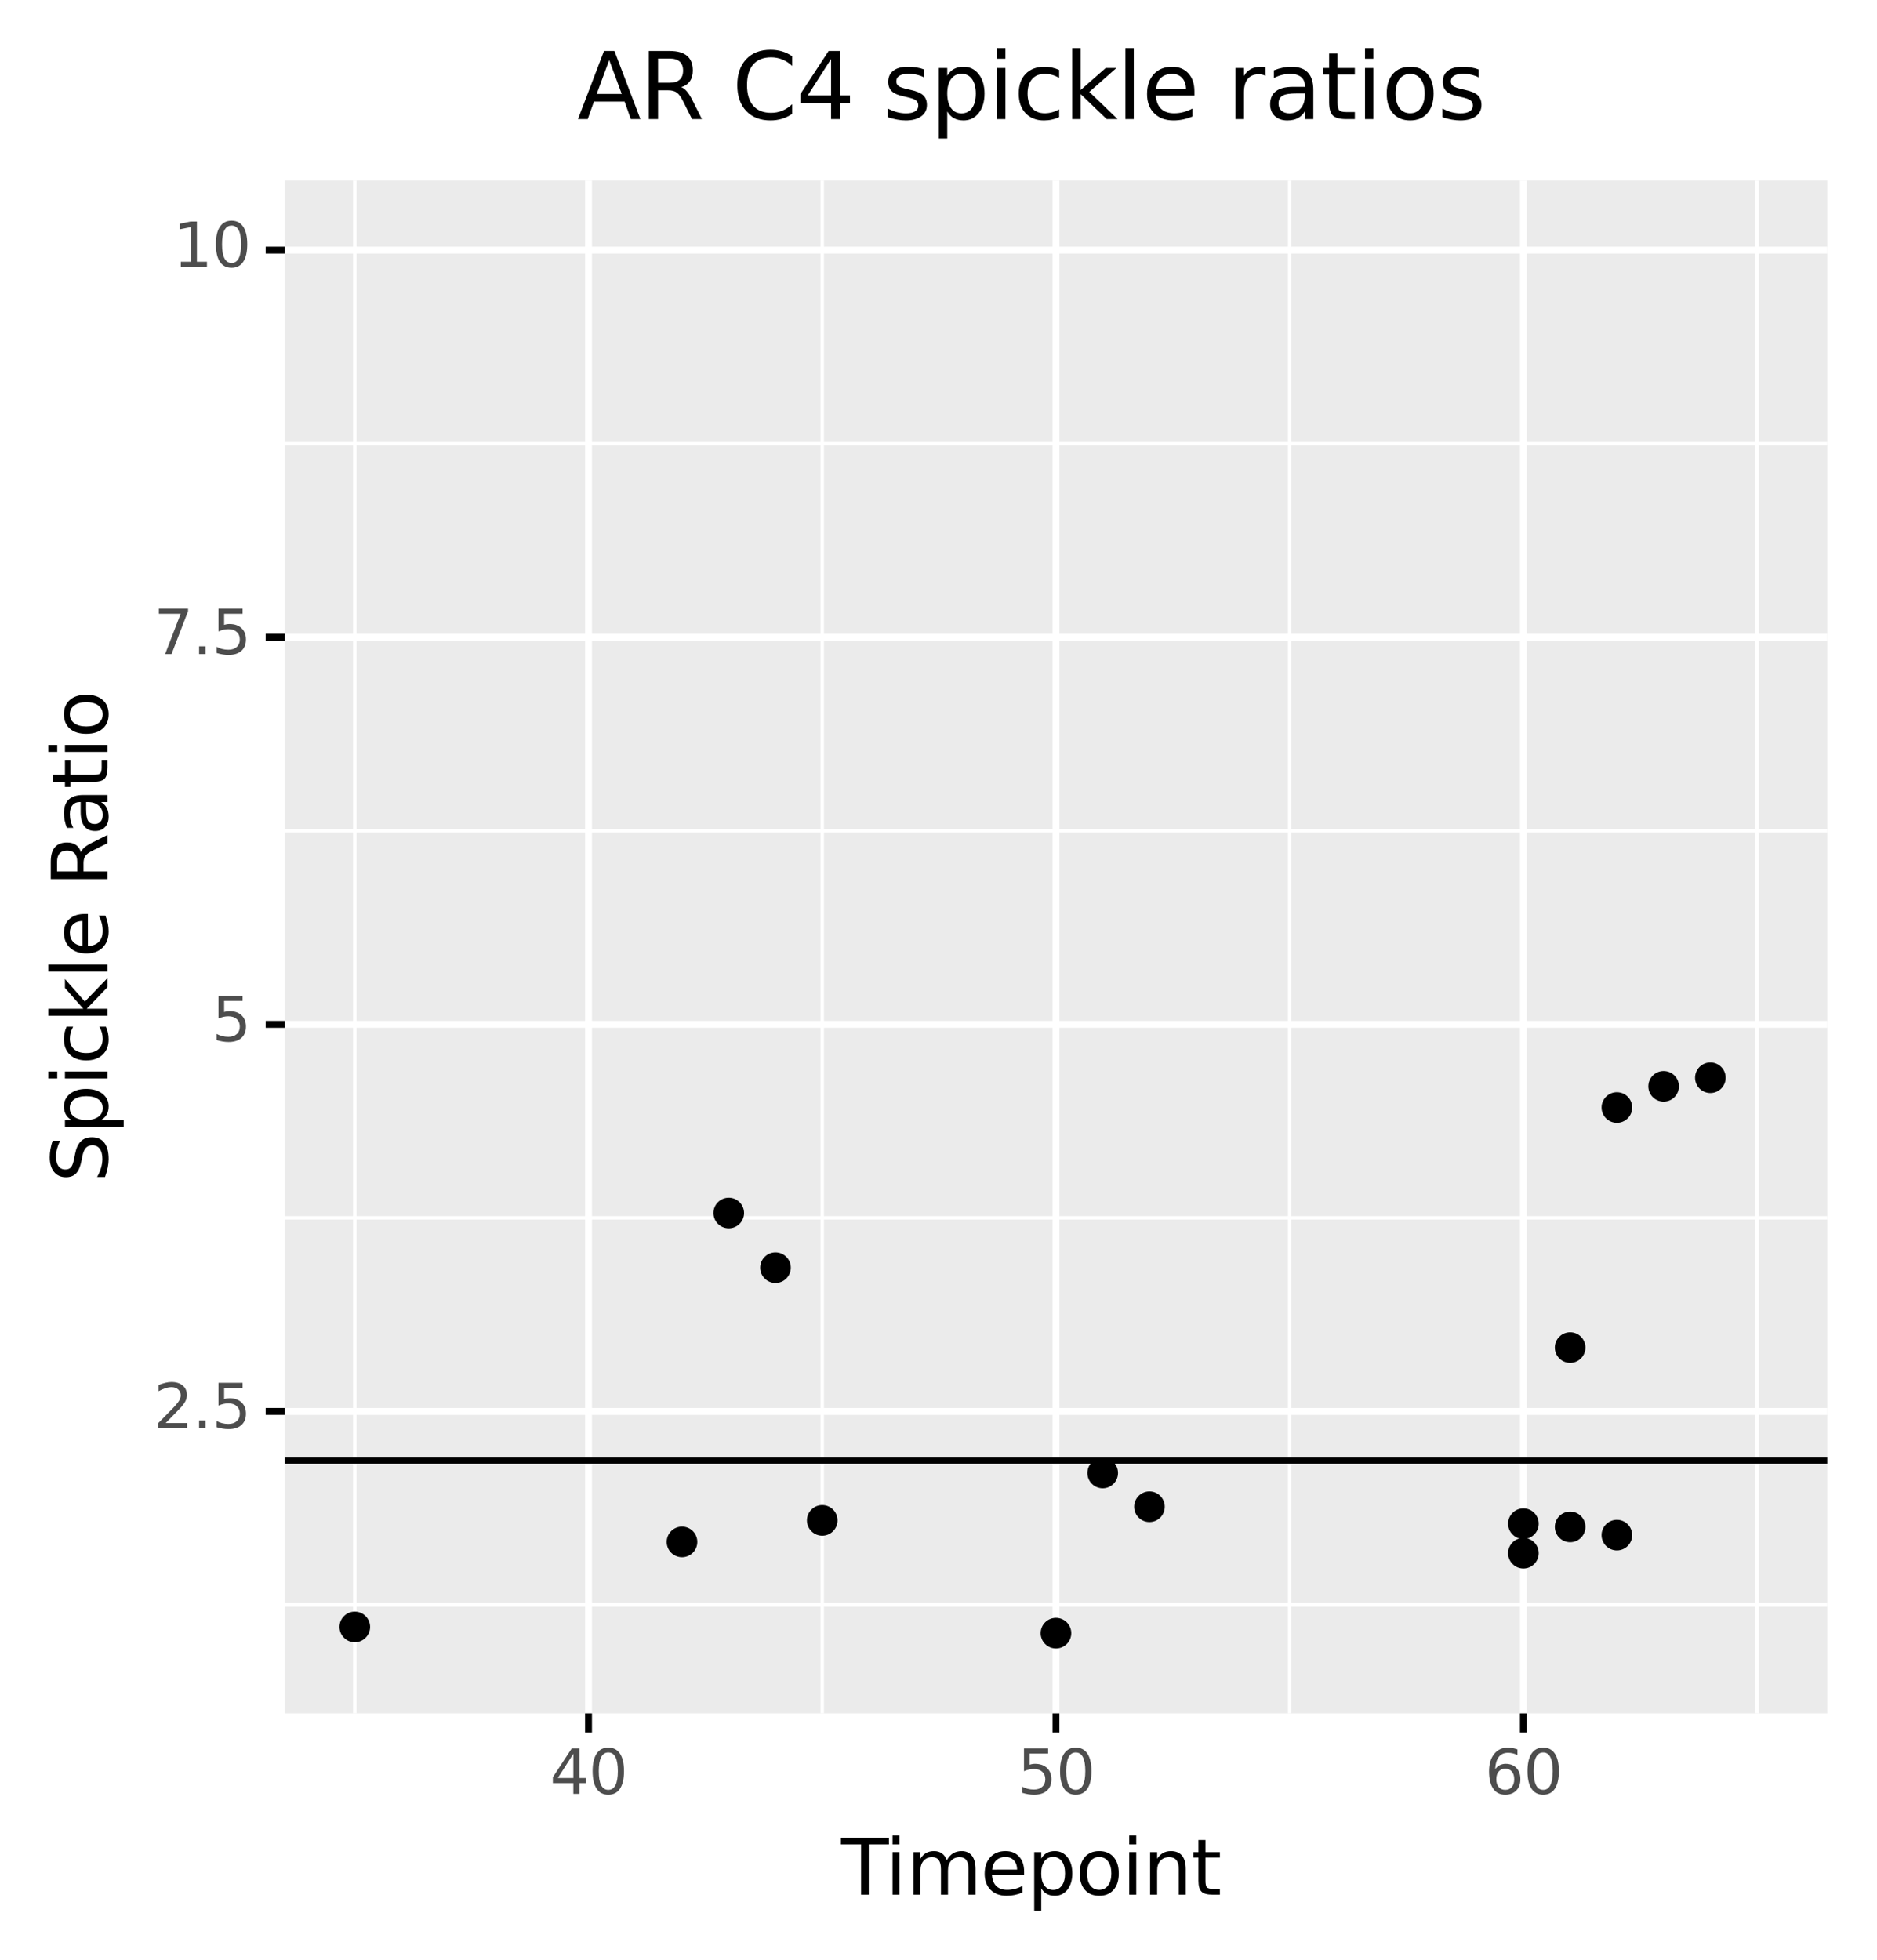 <?xml version="1.0" encoding="utf-8" standalone="no"?>
<!DOCTYPE svg PUBLIC "-//W3C//DTD SVG 1.1//EN"
  "http://www.w3.org/Graphics/SVG/1.1/DTD/svg11.dtd">
<svg xmlns:xlink="http://www.w3.org/1999/xlink" width="271.591pt" height="283.578pt" viewBox="0 0 271.591 283.578" xmlns="http://www.w3.org/2000/svg" version="1.1">
 <rect x="0" y="0" width="271.591" height="283.578" fill="#808080" stroke="none"/>
 <defs>
  <style type="text/css">*{stroke-linejoin: round; stroke-linecap: butt}</style>
 </defs>
 <g id="figure_1">
  <g id="patch_1">
   <path d="M 0 283.578 
L 271.591 283.578 
L 271.591 0 
L 0 0 
z
" style="fill: #ffffff; stroke: #ffffff; stroke-linejoin: miter"/>
  </g>
  <g id="axes_1">
   <g id="patch_2">
    <path d="M 41.191 247.865 
L 264.391 247.865 
L 264.391 26.105 
L 41.191 26.105 
z
" style="fill: #ebebeb"/>
   </g>
   <g id="matplotlib.axis_1">
    <g id="xtick_1">
     <g id="line2d_1">
      <path d="M 85.154 247.865 
L 85.154 26.105 
" clip-path="url(#p88d7e746b7)" style="fill: none; stroke: #ffffff"/>
     </g>
     <g id="line2d_2">
      <path d="M 85.154 247.865 
" style="fill: none; stroke: #333333; stroke-width: 1.5"/>
      <defs>
       <path id="mc9eaf0f254" d="M 0 0 
L 0 2.75 
" style="stroke: #000000"/>
      </defs>
      <g>
       <use xlink:href="#mc9eaf0f254" x="85.154" y="247.865" style="fill: #333333; stroke: #000000"/>
      </g>
     </g>
     <g id="text_1">
      <!-- 40 -->
      <g style="fill: #4d4d4d" transform="translate(79.555 259.502)scale(0.088 -0.088)">
       <defs>
        <path id="DejaVuSans-34" d="M 2419 4116 
L 825 1625 
L 2419 1625 
L 2419 4116 
z
M 2253 4666 
L 3047 4666 
L 3047 1625 
L 3713 1625 
L 3713 1100 
L 3047 1100 
L 3047 0 
L 2419 0 
L 2419 1100 
L 313 1100 
L 313 1709 
L 2253 4666 
z
" transform="scale(0.016)"/>
        <path id="DejaVuSans-30" d="M 2034 4250 
Q 1547 4250 1301 3770 
Q 1056 3291 1056 2328 
Q 1056 1369 1301 889 
Q 1547 409 2034 409 
Q 2525 409 2770 889 
Q 3016 1369 3016 2328 
Q 3016 3291 2770 3770 
Q 2525 4250 2034 4250 
z
M 2034 4750 
Q 2819 4750 3233 4129 
Q 3647 3509 3647 2328 
Q 3647 1150 3233 529 
Q 2819 -91 2034 -91 
Q 1250 -91 836 529 
Q 422 1150 422 2328 
Q 422 3509 836 4129 
Q 1250 4750 2034 4750 
z
" transform="scale(0.016)"/>
       </defs>
       <use xlink:href="#DejaVuSans-34"/>
       <use xlink:href="#DejaVuSans-30" x="63.623"/>
      </g>
     </g>
    </g>
    <g id="xtick_2">
     <g id="line2d_3">
      <path d="M 152.791 247.865 
L 152.791 26.105 
" clip-path="url(#p88d7e746b7)" style="fill: none; stroke: #ffffff"/>
     </g>
     <g id="line2d_4">
      <path d="M 152.791 247.865 
" style="fill: none; stroke: #333333; stroke-width: 1.5"/>
      <g>
       <use xlink:href="#mc9eaf0f254" x="152.791" y="247.865" style="fill: #333333; stroke: #000000"/>
      </g>
     </g>
     <g id="text_2">
      <!-- 50 -->
      <g style="fill: #4d4d4d" transform="translate(147.192 259.502)scale(0.088 -0.088)">
       <defs>
        <path id="DejaVuSans-35" d="M 691 4666 
L 3169 4666 
L 3169 4134 
L 1269 4134 
L 1269 2991 
Q 1406 3038 1543 3061 
Q 1681 3084 1819 3084 
Q 2600 3084 3056 2656 
Q 3513 2228 3513 1497 
Q 3513 744 3044 326 
Q 2575 -91 1722 -91 
Q 1428 -91 1123 -41 
Q 819 9 494 109 
L 494 744 
Q 775 591 1075 516 
Q 1375 441 1709 441 
Q 2250 441 2565 725 
Q 2881 1009 2881 1497 
Q 2881 1984 2565 2268 
Q 2250 2553 1709 2553 
Q 1456 2553 1204 2497 
Q 953 2441 691 2322 
L 691 4666 
z
" transform="scale(0.016)"/>
       </defs>
       <use xlink:href="#DejaVuSans-35"/>
       <use xlink:href="#DejaVuSans-30" x="63.623"/>
      </g>
     </g>
    </g>
    <g id="xtick_3">
     <g id="line2d_5">
      <path d="M 220.427 247.865 
L 220.427 26.105 
" clip-path="url(#p88d7e746b7)" style="fill: none; stroke: #ffffff"/>
     </g>
     <g id="line2d_6">
      <path d="M 220.427 247.865 
" style="fill: none; stroke: #333333; stroke-width: 1.5"/>
      <g>
       <use xlink:href="#mc9eaf0f254" x="220.427" y="247.865" style="fill: #333333; stroke: #000000"/>
      </g>
     </g>
     <g id="text_3">
      <!-- 60 -->
      <g style="fill: #4d4d4d" transform="translate(214.828 259.502)scale(0.088 -0.088)">
       <defs>
        <path id="DejaVuSans-36" d="M 2113 2584 
Q 1688 2584 1439 2293 
Q 1191 2003 1191 1497 
Q 1191 994 1439 701 
Q 1688 409 2113 409 
Q 2538 409 2786 701 
Q 3034 994 3034 1497 
Q 3034 2003 2786 2293 
Q 2538 2584 2113 2584 
z
M 3366 4563 
L 3366 3988 
Q 3128 4100 2886 4159 
Q 2644 4219 2406 4219 
Q 1781 4219 1451 3797 
Q 1122 3375 1075 2522 
Q 1259 2794 1537 2939 
Q 1816 3084 2150 3084 
Q 2853 3084 3261 2657 
Q 3669 2231 3669 1497 
Q 3669 778 3244 343 
Q 2819 -91 2113 -91 
Q 1303 -91 875 529 
Q 447 1150 447 2328 
Q 447 3434 972 4092 
Q 1497 4750 2381 4750 
Q 2619 4750 2861 4703 
Q 3103 4656 3366 4563 
z
" transform="scale(0.016)"/>
       </defs>
       <use xlink:href="#DejaVuSans-36"/>
       <use xlink:href="#DejaVuSans-30" x="63.623"/>
      </g>
     </g>
    </g>
    <g id="xtick_4">
     <g id="line2d_7">
      <path d="M 51.336 247.865 
L 51.336 26.105 
" clip-path="url(#p88d7e746b7)" style="fill: none; stroke: #ffffff; stroke-width: 0.5"/>
     </g>
    </g>
    <g id="xtick_5">
     <g id="line2d_8">
      <path d="M 118.973 247.865 
L 118.973 26.105 
" clip-path="url(#p88d7e746b7)" style="fill: none; stroke: #ffffff; stroke-width: 0.5"/>
     </g>
    </g>
    <g id="xtick_6">
     <g id="line2d_9">
      <path d="M 186.609 247.865 
L 186.609 26.105 
" clip-path="url(#p88d7e746b7)" style="fill: none; stroke: #ffffff; stroke-width: 0.5"/>
     </g>
    </g>
    <g id="xtick_7">
     <g id="line2d_10">
      <path d="M 254.245 247.865 
L 254.245 26.105 
" clip-path="url(#p88d7e746b7)" style="fill: none; stroke: #ffffff; stroke-width: 0.5"/>
     </g>
    </g>
    <g id="text_4">
     <!-- Timepoint -->
     <g transform="translate(121.707 274.09)scale(0.11 -0.11)">
      <defs>
       <path id="DejaVuSans-54" d="M -19 4666 
L 3928 4666 
L 3928 4134 
L 2272 4134 
L 2272 0 
L 1638 0 
L 1638 4134 
L -19 4134 
L -19 4666 
z
" transform="scale(0.016)"/>
       <path id="DejaVuSans-69" d="M 603 3500 
L 1178 3500 
L 1178 0 
L 603 0 
L 603 3500 
z
M 603 4863 
L 1178 4863 
L 1178 4134 
L 603 4134 
L 603 4863 
z
" transform="scale(0.016)"/>
       <path id="DejaVuSans-6d" d="M 3328 2828 
Q 3544 3216 3844 3400 
Q 4144 3584 4550 3584 
Q 5097 3584 5394 3201 
Q 5691 2819 5691 2113 
L 5691 0 
L 5113 0 
L 5113 2094 
Q 5113 2597 4934 2840 
Q 4756 3084 4391 3084 
Q 3944 3084 3684 2787 
Q 3425 2491 3425 1978 
L 3425 0 
L 2847 0 
L 2847 2094 
Q 2847 2600 2669 2842 
Q 2491 3084 2119 3084 
Q 1678 3084 1418 2786 
Q 1159 2488 1159 1978 
L 1159 0 
L 581 0 
L 581 3500 
L 1159 3500 
L 1159 2956 
Q 1356 3278 1631 3431 
Q 1906 3584 2284 3584 
Q 2666 3584 2933 3390 
Q 3200 3197 3328 2828 
z
" transform="scale(0.016)"/>
       <path id="DejaVuSans-65" d="M 3597 1894 
L 3597 1613 
L 953 1613 
Q 991 1019 1311 708 
Q 1631 397 2203 397 
Q 2534 397 2845 478 
Q 3156 559 3463 722 
L 3463 178 
Q 3153 47 2828 -22 
Q 2503 -91 2169 -91 
Q 1331 -91 842 396 
Q 353 884 353 1716 
Q 353 2575 817 3079 
Q 1281 3584 2069 3584 
Q 2775 3584 3186 3129 
Q 3597 2675 3597 1894 
z
M 3022 2063 
Q 3016 2534 2758 2815 
Q 2500 3097 2075 3097 
Q 1594 3097 1305 2825 
Q 1016 2553 972 2059 
L 3022 2063 
z
" transform="scale(0.016)"/>
       <path id="DejaVuSans-70" d="M 1159 525 
L 1159 -1331 
L 581 -1331 
L 581 3500 
L 1159 3500 
L 1159 2969 
Q 1341 3281 1617 3432 
Q 1894 3584 2278 3584 
Q 2916 3584 3314 3078 
Q 3713 2572 3713 1747 
Q 3713 922 3314 415 
Q 2916 -91 2278 -91 
Q 1894 -91 1617 61 
Q 1341 213 1159 525 
z
M 3116 1747 
Q 3116 2381 2855 2742 
Q 2594 3103 2138 3103 
Q 1681 3103 1420 2742 
Q 1159 2381 1159 1747 
Q 1159 1113 1420 752 
Q 1681 391 2138 391 
Q 2594 391 2855 752 
Q 3116 1113 3116 1747 
z
" transform="scale(0.016)"/>
       <path id="DejaVuSans-6f" d="M 1959 3097 
Q 1497 3097 1228 2736 
Q 959 2375 959 1747 
Q 959 1119 1226 758 
Q 1494 397 1959 397 
Q 2419 397 2687 759 
Q 2956 1122 2956 1747 
Q 2956 2369 2687 2733 
Q 2419 3097 1959 3097 
z
M 1959 3584 
Q 2709 3584 3137 3096 
Q 3566 2609 3566 1747 
Q 3566 888 3137 398 
Q 2709 -91 1959 -91 
Q 1206 -91 779 398 
Q 353 888 353 1747 
Q 353 2609 779 3096 
Q 1206 3584 1959 3584 
z
" transform="scale(0.016)"/>
       <path id="DejaVuSans-6e" d="M 3513 2113 
L 3513 0 
L 2938 0 
L 2938 2094 
Q 2938 2591 2744 2837 
Q 2550 3084 2163 3084 
Q 1697 3084 1428 2787 
Q 1159 2491 1159 1978 
L 1159 0 
L 581 0 
L 581 3500 
L 1159 3500 
L 1159 2956 
Q 1366 3272 1645 3428 
Q 1925 3584 2291 3584 
Q 2894 3584 3203 3211 
Q 3513 2838 3513 2113 
z
" transform="scale(0.016)"/>
       <path id="DejaVuSans-74" d="M 1172 4494 
L 1172 3500 
L 2356 3500 
L 2356 3053 
L 1172 3053 
L 1172 1153 
Q 1172 725 1289 603 
Q 1406 481 1766 481 
L 2356 481 
L 2356 0 
L 1766 0 
Q 1100 0 847 248 
Q 594 497 594 1153 
L 594 3053 
L 172 3053 
L 172 3500 
L 594 3500 
L 594 4494 
L 1172 4494 
z
" transform="scale(0.016)"/>
      </defs>
      <use xlink:href="#DejaVuSans-54"/>
      <use xlink:href="#DejaVuSans-69" x="57.959"/>
      <use xlink:href="#DejaVuSans-6d" x="85.742"/>
      <use xlink:href="#DejaVuSans-65" x="183.154"/>
      <use xlink:href="#DejaVuSans-70" x="244.678"/>
      <use xlink:href="#DejaVuSans-6f" x="308.154"/>
      <use xlink:href="#DejaVuSans-69" x="369.336"/>
      <use xlink:href="#DejaVuSans-6e" x="397.119"/>
      <use xlink:href="#DejaVuSans-74" x="460.498"/>
     </g>
    </g>
   </g>
   <g id="matplotlib.axis_2">
    <g id="ytick_1">
     <g id="line2d_11">
      <path d="M 41.191 204.185 
L 264.391 204.185 
" clip-path="url(#p88d7e746b7)" style="fill: none; stroke: #ffffff"/>
     </g>
     <g id="line2d_12">
      <path d="M 41.191 204.185 
" style="fill: none; stroke: #333333; stroke-width: 1.5"/>
      <defs>
       <path id="m396be199a4" d="M 0 0 
L -2.75 0 
" style="stroke: #000000"/>
      </defs>
      <g>
       <use xlink:href="#m396be199a4" x="41.191" y="204.185" style="fill: #333333; stroke: #000000"/>
      </g>
     </g>
     <g id="text_5">
      <!-- 2.5 -->
      <g style="fill: #4d4d4d" transform="translate(22.246 206.614)scale(0.088 -0.088)">
       <defs>
        <path id="DejaVuSans-32" d="M 1228 531 
L 3431 531 
L 3431 0 
L 469 0 
L 469 531 
Q 828 903 1448 1529 
Q 2069 2156 2228 2338 
Q 2531 2678 2651 2914 
Q 2772 3150 2772 3378 
Q 2772 3750 2511 3984 
Q 2250 4219 1831 4219 
Q 1534 4219 1204 4116 
Q 875 4013 500 3803 
L 500 4441 
Q 881 4594 1212 4672 
Q 1544 4750 1819 4750 
Q 2544 4750 2975 4387 
Q 3406 4025 3406 3419 
Q 3406 3131 3298 2873 
Q 3191 2616 2906 2266 
Q 2828 2175 2409 1742 
Q 1991 1309 1228 531 
z
" transform="scale(0.016)"/>
        <path id="DejaVuSans-2e" d="M 684 794 
L 1344 794 
L 1344 0 
L 684 0 
L 684 794 
z
" transform="scale(0.016)"/>
       </defs>
       <use xlink:href="#DejaVuSans-32"/>
       <use xlink:href="#DejaVuSans-2e" x="63.623"/>
       <use xlink:href="#DejaVuSans-35" x="95.41"/>
      </g>
     </g>
    </g>
    <g id="ytick_2">
     <g id="line2d_13">
      <path d="M 41.191 148.185 
L 264.391 148.185 
" clip-path="url(#p88d7e746b7)" style="fill: none; stroke: #ffffff"/>
     </g>
     <g id="line2d_14">
      <path d="M 41.191 148.185 
" style="fill: none; stroke: #333333; stroke-width: 1.5"/>
      <g>
       <use xlink:href="#m396be199a4" x="41.191" y="148.185" style="fill: #333333; stroke: #000000"/>
      </g>
     </g>
     <g id="text_6">
      <!-- 5 -->
      <g style="fill: #4d4d4d" transform="translate(30.642 150.614)scale(0.088 -0.088)">
       <use xlink:href="#DejaVuSans-35"/>
      </g>
     </g>
    </g>
    <g id="ytick_3">
     <g id="line2d_15">
      <path d="M 41.191 92.185 
L 264.391 92.185 
" clip-path="url(#p88d7e746b7)" style="fill: none; stroke: #ffffff"/>
     </g>
     <g id="line2d_16">
      <path d="M 41.191 92.185 
" style="fill: none; stroke: #333333; stroke-width: 1.5"/>
      <g>
       <use xlink:href="#m396be199a4" x="41.191" y="92.185" style="fill: #333333; stroke: #000000"/>
      </g>
     </g>
     <g id="text_7">
      <!-- 7.5 -->
      <g style="fill: #4d4d4d" transform="translate(22.246 94.614)scale(0.088 -0.088)">
       <defs>
        <path id="DejaVuSans-37" d="M 525 4666 
L 3525 4666 
L 3525 4397 
L 1831 0 
L 1172 0 
L 2766 4134 
L 525 4134 
L 525 4666 
z
" transform="scale(0.016)"/>
       </defs>
       <use xlink:href="#DejaVuSans-37"/>
       <use xlink:href="#DejaVuSans-2e" x="63.623"/>
       <use xlink:href="#DejaVuSans-35" x="95.41"/>
      </g>
     </g>
    </g>
    <g id="ytick_4">
     <g id="line2d_17">
      <path d="M 41.191 36.185 
L 264.391 36.185 
" clip-path="url(#p88d7e746b7)" style="fill: none; stroke: #ffffff"/>
     </g>
     <g id="line2d_18">
      <path d="M 41.191 36.185 
" style="fill: none; stroke: #333333; stroke-width: 1.5"/>
      <g>
       <use xlink:href="#m396be199a4" x="41.191" y="36.185" style="fill: #333333; stroke: #000000"/>
      </g>
     </g>
     <g id="text_8">
      <!-- 10 -->
      <g style="fill: #4d4d4d" transform="translate(25.043 38.614)scale(0.088 -0.088)">
       <defs>
        <path id="DejaVuSans-31" d="M 794 531 
L 1825 531 
L 1825 4091 
L 703 3866 
L 703 4441 
L 1819 4666 
L 2450 4666 
L 2450 531 
L 3481 531 
L 3481 0 
L 794 0 
L 794 531 
z
" transform="scale(0.016)"/>
       </defs>
       <use xlink:href="#DejaVuSans-31"/>
       <use xlink:href="#DejaVuSans-30" x="63.623"/>
      </g>
     </g>
    </g>
    <g id="ytick_5">
     <g id="line2d_19">
      <path d="M 41.191 232.185 
L 264.391 232.185 
" clip-path="url(#p88d7e746b7)" style="fill: none; stroke: #ffffff; stroke-width: 0.5"/>
     </g>
    </g>
    <g id="ytick_6">
     <g id="line2d_20">
      <path d="M 41.191 176.185 
L 264.391 176.185 
" clip-path="url(#p88d7e746b7)" style="fill: none; stroke: #ffffff; stroke-width: 0.5"/>
     </g>
    </g>
    <g id="ytick_7">
     <g id="line2d_21">
      <path d="M 41.191 120.185 
L 264.391 120.185 
" clip-path="url(#p88d7e746b7)" style="fill: none; stroke: #ffffff; stroke-width: 0.5"/>
     </g>
    </g>
    <g id="ytick_8">
     <g id="line2d_22">
      <path d="M 41.191 64.185 
L 264.391 64.185 
" clip-path="url(#p88d7e746b7)" style="fill: none; stroke: #ffffff; stroke-width: 0.5"/>
     </g>
    </g>
    <g id="text_9">
     <!-- Spickle Ratio -->
     <g transform="translate(15.558 171.044)rotate(-90)scale(0.11 -0.11)">
      <defs>
       <path id="DejaVuSans-53" d="M 3425 4513 
L 3425 3897 
Q 3066 4069 2747 4153 
Q 2428 4238 2131 4238 
Q 1616 4238 1336 4038 
Q 1056 3838 1056 3469 
Q 1056 3159 1242 3001 
Q 1428 2844 1947 2747 
L 2328 2669 
Q 3034 2534 3370 2195 
Q 3706 1856 3706 1288 
Q 3706 609 3251 259 
Q 2797 -91 1919 -91 
Q 1588 -91 1214 -16 
Q 841 59 441 206 
L 441 856 
Q 825 641 1194 531 
Q 1563 422 1919 422 
Q 2459 422 2753 634 
Q 3047 847 3047 1241 
Q 3047 1584 2836 1778 
Q 2625 1972 2144 2069 
L 1759 2144 
Q 1053 2284 737 2584 
Q 422 2884 422 3419 
Q 422 4038 858 4394 
Q 1294 4750 2059 4750 
Q 2388 4750 2728 4690 
Q 3069 4631 3425 4513 
z
" transform="scale(0.016)"/>
       <path id="DejaVuSans-63" d="M 3122 3366 
L 3122 2828 
Q 2878 2963 2633 3030 
Q 2388 3097 2138 3097 
Q 1578 3097 1268 2742 
Q 959 2388 959 1747 
Q 959 1106 1268 751 
Q 1578 397 2138 397 
Q 2388 397 2633 464 
Q 2878 531 3122 666 
L 3122 134 
Q 2881 22 2623 -34 
Q 2366 -91 2075 -91 
Q 1284 -91 818 406 
Q 353 903 353 1747 
Q 353 2603 823 3093 
Q 1294 3584 2113 3584 
Q 2378 3584 2631 3529 
Q 2884 3475 3122 3366 
z
" transform="scale(0.016)"/>
       <path id="DejaVuSans-6b" d="M 581 4863 
L 1159 4863 
L 1159 1991 
L 2875 3500 
L 3609 3500 
L 1753 1863 
L 3688 0 
L 2938 0 
L 1159 1709 
L 1159 0 
L 581 0 
L 581 4863 
z
" transform="scale(0.016)"/>
       <path id="DejaVuSans-6c" d="M 603 4863 
L 1178 4863 
L 1178 0 
L 603 0 
L 603 4863 
z
" transform="scale(0.016)"/>
       <path id="DejaVuSans-20" transform="scale(0.016)"/>
       <path id="DejaVuSans-52" d="M 2841 2188 
Q 3044 2119 3236 1894 
Q 3428 1669 3622 1275 
L 4263 0 
L 3584 0 
L 2988 1197 
Q 2756 1666 2539 1819 
Q 2322 1972 1947 1972 
L 1259 1972 
L 1259 0 
L 628 0 
L 628 4666 
L 2053 4666 
Q 2853 4666 3247 4331 
Q 3641 3997 3641 3322 
Q 3641 2881 3436 2590 
Q 3231 2300 2841 2188 
z
M 1259 4147 
L 1259 2491 
L 2053 2491 
Q 2509 2491 2742 2702 
Q 2975 2913 2975 3322 
Q 2975 3731 2742 3939 
Q 2509 4147 2053 4147 
L 1259 4147 
z
" transform="scale(0.016)"/>
       <path id="DejaVuSans-61" d="M 2194 1759 
Q 1497 1759 1228 1600 
Q 959 1441 959 1056 
Q 959 750 1161 570 
Q 1363 391 1709 391 
Q 2188 391 2477 730 
Q 2766 1069 2766 1631 
L 2766 1759 
L 2194 1759 
z
M 3341 1997 
L 3341 0 
L 2766 0 
L 2766 531 
Q 2569 213 2275 61 
Q 1981 -91 1556 -91 
Q 1019 -91 701 211 
Q 384 513 384 1019 
Q 384 1609 779 1909 
Q 1175 2209 1959 2209 
L 2766 2209 
L 2766 2266 
Q 2766 2663 2505 2880 
Q 2244 3097 1772 3097 
Q 1472 3097 1187 3025 
Q 903 2953 641 2809 
L 641 3341 
Q 956 3463 1253 3523 
Q 1550 3584 1831 3584 
Q 2591 3584 2966 3190 
Q 3341 2797 3341 1997 
z
" transform="scale(0.016)"/>
      </defs>
      <use xlink:href="#DejaVuSans-53"/>
      <use xlink:href="#DejaVuSans-70" x="63.477"/>
      <use xlink:href="#DejaVuSans-69" x="126.953"/>
      <use xlink:href="#DejaVuSans-63" x="154.736"/>
      <use xlink:href="#DejaVuSans-6b" x="209.717"/>
      <use xlink:href="#DejaVuSans-6c" x="267.627"/>
      <use xlink:href="#DejaVuSans-65" x="295.41"/>
      <use xlink:href="#DejaVuSans-20" x="356.934"/>
      <use xlink:href="#DejaVuSans-52" x="388.721"/>
      <use xlink:href="#DejaVuSans-61" x="455.953"/>
      <use xlink:href="#DejaVuSans-74" x="517.232"/>
      <use xlink:href="#DejaVuSans-69" x="556.441"/>
      <use xlink:href="#DejaVuSans-6f" x="584.225"/>
     </g>
    </g>
   </g>
   <g id="PathCollection_1">
    <path d="M 220.427 222.195 
C 220.897 222.195 221.348 222.008 221.68 221.675 
C 222.013 221.343 222.2 220.892 222.2 220.422 
C 222.2 219.952 222.013 219.501 221.68 219.169 
C 221.348 218.836 220.897 218.65 220.427 218.65 
C 219.957 218.65 219.506 218.836 219.174 219.169 
C 218.841 219.501 218.655 219.952 218.655 220.422 
C 218.655 220.892 218.841 221.343 219.174 221.675 
C 219.506 222.008 219.957 222.195 220.427 222.195 
z
" clip-path="url(#p88d7e746b7)" style="stroke: #000000; stroke-width: 0.886"/>
    <path d="M 227.191 222.66 
C 227.661 222.66 228.112 222.473 228.444 222.14 
C 228.776 221.808 228.963 221.357 228.963 220.887 
C 228.963 220.417 228.776 219.966 228.444 219.634 
C 228.112 219.301 227.661 219.115 227.191 219.115 
C 226.721 219.115 226.27 219.301 225.937 219.634 
C 225.605 219.966 225.418 220.417 225.418 220.887 
C 225.418 221.357 225.605 221.808 225.937 222.14 
C 226.27 222.473 226.721 222.66 227.191 222.66 
z
" clip-path="url(#p88d7e746b7)" style="stroke: #000000; stroke-width: 0.886"/>
    <path d="M 233.954 223.848 
C 234.424 223.848 234.875 223.661 235.208 223.329 
C 235.54 222.997 235.727 222.546 235.727 222.076 
C 235.727 221.606 235.54 221.155 235.208 220.822 
C 234.875 220.49 234.424 220.303 233.954 220.303 
C 233.484 220.303 233.033 220.49 232.701 220.822 
C 232.369 221.155 232.182 221.606 232.182 222.076 
C 232.182 222.546 232.369 222.997 232.701 223.329 
C 233.033 223.661 233.484 223.848 233.954 223.848 
z
" clip-path="url(#p88d7e746b7)" style="stroke: #000000; stroke-width: 0.886"/>
    <path d="M 220.427 226.465 
C 220.897 226.465 221.348 226.278 221.68 225.946 
C 222.013 225.613 222.2 225.162 222.2 224.692 
C 222.2 224.222 222.013 223.771 221.68 223.439 
C 221.348 223.107 220.897 222.92 220.427 222.92 
C 219.957 222.92 219.506 223.107 219.174 223.439 
C 218.841 223.771 218.655 224.222 218.655 224.692 
C 218.655 225.162 218.841 225.613 219.174 225.946 
C 219.506 226.278 219.957 226.465 220.427 226.465 
z
" clip-path="url(#p88d7e746b7)" style="stroke: #000000; stroke-width: 0.886"/>
    <path d="M 227.191 196.715 
C 227.661 196.715 228.112 196.528 228.444 196.196 
C 228.776 195.864 228.963 195.413 228.963 194.943 
C 228.963 194.473 228.776 194.022 228.444 193.689 
C 228.112 193.357 227.661 193.17 227.191 193.17 
C 226.721 193.17 226.27 193.357 225.937 193.689 
C 225.605 194.022 225.418 194.473 225.418 194.943 
C 225.418 195.413 225.605 195.864 225.937 196.196 
C 226.27 196.528 226.721 196.715 227.191 196.715 
z
" clip-path="url(#p88d7e746b7)" style="stroke: #000000; stroke-width: 0.886"/>
    <path d="M 233.954 161.991 
C 234.424 161.991 234.875 161.804 235.208 161.472 
C 235.54 161.139 235.727 160.688 235.727 160.218 
C 235.727 159.748 235.54 159.297 235.208 158.965 
C 234.875 158.633 234.424 158.446 233.954 158.446 
C 233.484 158.446 233.033 158.633 232.701 158.965 
C 232.369 159.297 232.182 159.748 232.182 160.218 
C 232.182 160.688 232.369 161.139 232.701 161.472 
C 233.033 161.804 233.484 161.991 233.954 161.991 
z
" clip-path="url(#p88d7e746b7)" style="stroke: #000000; stroke-width: 0.886"/>
    <path d="M 240.718 158.925 
C 241.188 158.925 241.639 158.739 241.971 158.406 
C 242.304 158.074 242.49 157.623 242.49 157.153 
C 242.49 156.683 242.304 156.232 241.971 155.9 
C 241.639 155.567 241.188 155.381 240.718 155.381 
C 240.248 155.381 239.797 155.567 239.465 155.9 
C 239.132 156.232 238.946 156.683 238.946 157.153 
C 238.946 157.623 239.132 158.074 239.465 158.406 
C 239.797 158.739 240.248 158.925 240.718 158.925 
z
" clip-path="url(#p88d7e746b7)" style="stroke: #000000; stroke-width: 0.886"/>
    <path d="M 247.482 157.682 
C 247.952 157.682 248.403 157.495 248.735 157.163 
C 249.067 156.83 249.254 156.38 249.254 155.91 
C 249.254 155.439 249.067 154.989 248.735 154.656 
C 248.403 154.324 247.952 154.137 247.482 154.137 
C 247.012 154.137 246.561 154.324 246.228 154.656 
C 245.896 154.989 245.709 155.439 245.709 155.91 
C 245.709 156.38 245.896 156.83 246.228 157.163 
C 246.561 157.495 247.012 157.682 247.482 157.682 
z
" clip-path="url(#p88d7e746b7)" style="stroke: #000000; stroke-width: 0.886"/>
    <path d="M 98.682 224.831 
C 99.152 224.831 99.603 224.644 99.935 224.312 
C 100.267 223.979 100.454 223.528 100.454 223.058 
C 100.454 222.588 100.267 222.137 99.935 221.805 
C 99.603 221.473 99.152 221.286 98.682 221.286 
C 98.212 221.286 97.761 221.473 97.428 221.805 
C 97.096 222.137 96.909 222.588 96.909 223.058 
C 96.909 223.528 97.096 223.979 97.428 224.312 
C 97.761 224.644 98.212 224.831 98.682 224.831 
z
" clip-path="url(#p88d7e746b7)" style="stroke: #000000; stroke-width: 0.886"/>
    <path d="M 105.445 177.252 
C 105.915 177.252 106.366 177.065 106.699 176.733 
C 107.031 176.4 107.218 175.95 107.218 175.479 
C 107.218 175.009 107.031 174.559 106.699 174.226 
C 106.366 173.894 105.915 173.707 105.445 173.707 
C 104.975 173.707 104.524 173.894 104.192 174.226 
C 103.86 174.559 103.673 175.009 103.673 175.479 
C 103.673 175.95 103.86 176.4 104.192 176.733 
C 104.524 177.065 104.975 177.252 105.445 177.252 
z
" clip-path="url(#p88d7e746b7)" style="stroke: #000000; stroke-width: 0.886"/>
    <path d="M 112.209 185.158 
C 112.679 185.158 113.13 184.971 113.462 184.639 
C 113.795 184.306 113.981 183.855 113.981 183.385 
C 113.981 182.915 113.795 182.464 113.462 182.132 
C 113.13 181.8 112.679 181.613 112.209 181.613 
C 111.739 181.613 111.288 181.8 110.956 182.132 
C 110.623 182.464 110.436 182.915 110.436 183.385 
C 110.436 183.855 110.623 184.306 110.956 184.639 
C 111.288 184.971 111.739 185.158 112.209 185.158 
z
" clip-path="url(#p88d7e746b7)" style="stroke: #000000; stroke-width: 0.886"/>
    <path d="M 118.973 221.718 
C 119.443 221.718 119.893 221.532 120.226 221.199 
C 120.558 220.867 120.745 220.416 120.745 219.946 
C 120.745 219.476 120.558 219.025 120.226 218.693 
C 119.893 218.36 119.443 218.173 118.973 218.173 
C 118.502 218.173 118.052 218.36 117.719 218.693 
C 117.387 219.025 117.2 219.476 117.2 219.946 
C 117.2 220.416 117.387 220.867 117.719 221.199 
C 118.052 221.532 118.502 221.718 118.973 221.718 
z
" clip-path="url(#p88d7e746b7)" style="stroke: #000000; stroke-width: 0.886"/>
    <path d="M 51.336 237.13 
C 51.806 237.13 52.257 236.943 52.589 236.611 
C 52.922 236.279 53.109 235.828 53.109 235.358 
C 53.109 234.888 52.922 234.437 52.589 234.104 
C 52.257 233.772 51.806 233.585 51.336 233.585 
C 50.866 233.585 50.415 233.772 50.083 234.104 
C 49.75 234.437 49.564 234.888 49.564 235.358 
C 49.564 235.828 49.75 236.279 50.083 236.611 
C 50.415 236.943 50.866 237.13 51.336 237.13 
z
" clip-path="url(#p88d7e746b7)" style="stroke: #000000; stroke-width: 0.886"/>
    <path d="M 152.791 238.033 
C 153.261 238.033 153.712 237.846 154.044 237.513 
C 154.376 237.181 154.563 236.73 154.563 236.26 
C 154.563 235.79 154.376 235.339 154.044 235.007 
C 153.712 234.674 153.261 234.488 152.791 234.488 
C 152.321 234.488 151.87 234.674 151.537 235.007 
C 151.205 235.339 151.018 235.79 151.018 236.26 
C 151.018 236.73 151.205 237.181 151.537 237.513 
C 151.87 237.846 152.321 238.033 152.791 238.033 
z
" clip-path="url(#p88d7e746b7)" style="stroke: #000000; stroke-width: 0.886"/>
    <path d="M 159.554 214.862 
C 160.024 214.862 160.475 214.675 160.808 214.343 
C 161.14 214.01 161.327 213.56 161.327 213.089 
C 161.327 212.619 161.14 212.169 160.808 211.836 
C 160.475 211.504 160.024 211.317 159.554 211.317 
C 159.084 211.317 158.633 211.504 158.301 211.836 
C 157.969 212.169 157.782 212.619 157.782 213.089 
C 157.782 213.56 157.969 214.01 158.301 214.343 
C 158.633 214.675 159.084 214.862 159.554 214.862 
z
" clip-path="url(#p88d7e746b7)" style="stroke: #000000; stroke-width: 0.886"/>
    <path d="M 166.318 219.743 
C 166.788 219.743 167.239 219.557 167.571 219.224 
C 167.904 218.892 168.09 218.441 168.09 217.971 
C 168.09 217.501 167.904 217.05 167.571 216.718 
C 167.239 216.385 166.788 216.199 166.318 216.199 
C 165.848 216.199 165.397 216.385 165.065 216.718 
C 164.732 217.05 164.546 217.501 164.546 217.971 
C 164.546 218.441 164.732 218.892 165.065 219.224 
C 165.397 219.557 165.848 219.743 166.318 219.743 
z
" clip-path="url(#p88d7e746b7)" style="stroke: #000000; stroke-width: 0.886"/>
   </g>
   <g id="LineCollection_1">
    <path d="M 41.191 211.291 
L 264.391 211.291 
" clip-path="url(#p88d7e746b7)" style="fill: none; stroke: #000000; stroke-width: 0.886"/>
   </g>
  </g>
  <g id="text_10">
   <!-- AR C4 spickle ratios -->
   <g transform="translate(83.527 17.23)scale(0.132 -0.132)">
    <defs>
     <path id="DejaVuSans-41" d="M 2188 4044 
L 1331 1722 
L 3047 1722 
L 2188 4044 
z
M 1831 4666 
L 2547 4666 
L 4325 0 
L 3669 0 
L 3244 1197 
L 1141 1197 
L 716 0 
L 50 0 
L 1831 4666 
z
" transform="scale(0.016)"/>
     <path id="DejaVuSans-43" d="M 4122 4306 
L 4122 3641 
Q 3803 3938 3442 4084 
Q 3081 4231 2675 4231 
Q 1875 4231 1450 3742 
Q 1025 3253 1025 2328 
Q 1025 1406 1450 917 
Q 1875 428 2675 428 
Q 3081 428 3442 575 
Q 3803 722 4122 1019 
L 4122 359 
Q 3791 134 3420 21 
Q 3050 -91 2638 -91 
Q 1578 -91 968 557 
Q 359 1206 359 2328 
Q 359 3453 968 4101 
Q 1578 4750 2638 4750 
Q 3056 4750 3426 4639 
Q 3797 4528 4122 4306 
z
" transform="scale(0.016)"/>
     <path id="DejaVuSans-73" d="M 2834 3397 
L 2834 2853 
Q 2591 2978 2328 3040 
Q 2066 3103 1784 3103 
Q 1356 3103 1142 2972 
Q 928 2841 928 2578 
Q 928 2378 1081 2264 
Q 1234 2150 1697 2047 
L 1894 2003 
Q 2506 1872 2764 1633 
Q 3022 1394 3022 966 
Q 3022 478 2636 193 
Q 2250 -91 1575 -91 
Q 1294 -91 989 -36 
Q 684 19 347 128 
L 347 722 
Q 666 556 975 473 
Q 1284 391 1588 391 
Q 1994 391 2212 530 
Q 2431 669 2431 922 
Q 2431 1156 2273 1281 
Q 2116 1406 1581 1522 
L 1381 1569 
Q 847 1681 609 1914 
Q 372 2147 372 2553 
Q 372 3047 722 3315 
Q 1072 3584 1716 3584 
Q 2034 3584 2315 3537 
Q 2597 3491 2834 3397 
z
" transform="scale(0.016)"/>
     <path id="DejaVuSans-72" d="M 2631 2963 
Q 2534 3019 2420 3045 
Q 2306 3072 2169 3072 
Q 1681 3072 1420 2755 
Q 1159 2438 1159 1844 
L 1159 0 
L 581 0 
L 581 3500 
L 1159 3500 
L 1159 2956 
Q 1341 3275 1631 3429 
Q 1922 3584 2338 3584 
Q 2397 3584 2469 3576 
Q 2541 3569 2628 3553 
L 2631 2963 
z
" transform="scale(0.016)"/>
    </defs>
    <use xlink:href="#DejaVuSans-41"/>
    <use xlink:href="#DejaVuSans-52" x="68.408"/>
    <use xlink:href="#DejaVuSans-20" x="137.891"/>
    <use xlink:href="#DejaVuSans-43" x="169.678"/>
    <use xlink:href="#DejaVuSans-34" x="239.502"/>
    <use xlink:href="#DejaVuSans-20" x="303.125"/>
    <use xlink:href="#DejaVuSans-73" x="334.912"/>
    <use xlink:href="#DejaVuSans-70" x="387.012"/>
    <use xlink:href="#DejaVuSans-69" x="450.488"/>
    <use xlink:href="#DejaVuSans-63" x="478.271"/>
    <use xlink:href="#DejaVuSans-6b" x="533.252"/>
    <use xlink:href="#DejaVuSans-6c" x="591.162"/>
    <use xlink:href="#DejaVuSans-65" x="618.945"/>
    <use xlink:href="#DejaVuSans-20" x="680.469"/>
    <use xlink:href="#DejaVuSans-72" x="712.256"/>
    <use xlink:href="#DejaVuSans-61" x="753.369"/>
    <use xlink:href="#DejaVuSans-74" x="814.648"/>
    <use xlink:href="#DejaVuSans-69" x="853.857"/>
    <use xlink:href="#DejaVuSans-6f" x="881.641"/>
    <use xlink:href="#DejaVuSans-73" x="942.822"/>
   </g>
  </g>
 </g>
 <defs>
  <clipPath id="p88d7e746b7">
   <rect x="41.191" y="26.105" width="223.2" height="221.76"/>
  </clipPath>
 </defs>
</svg>
